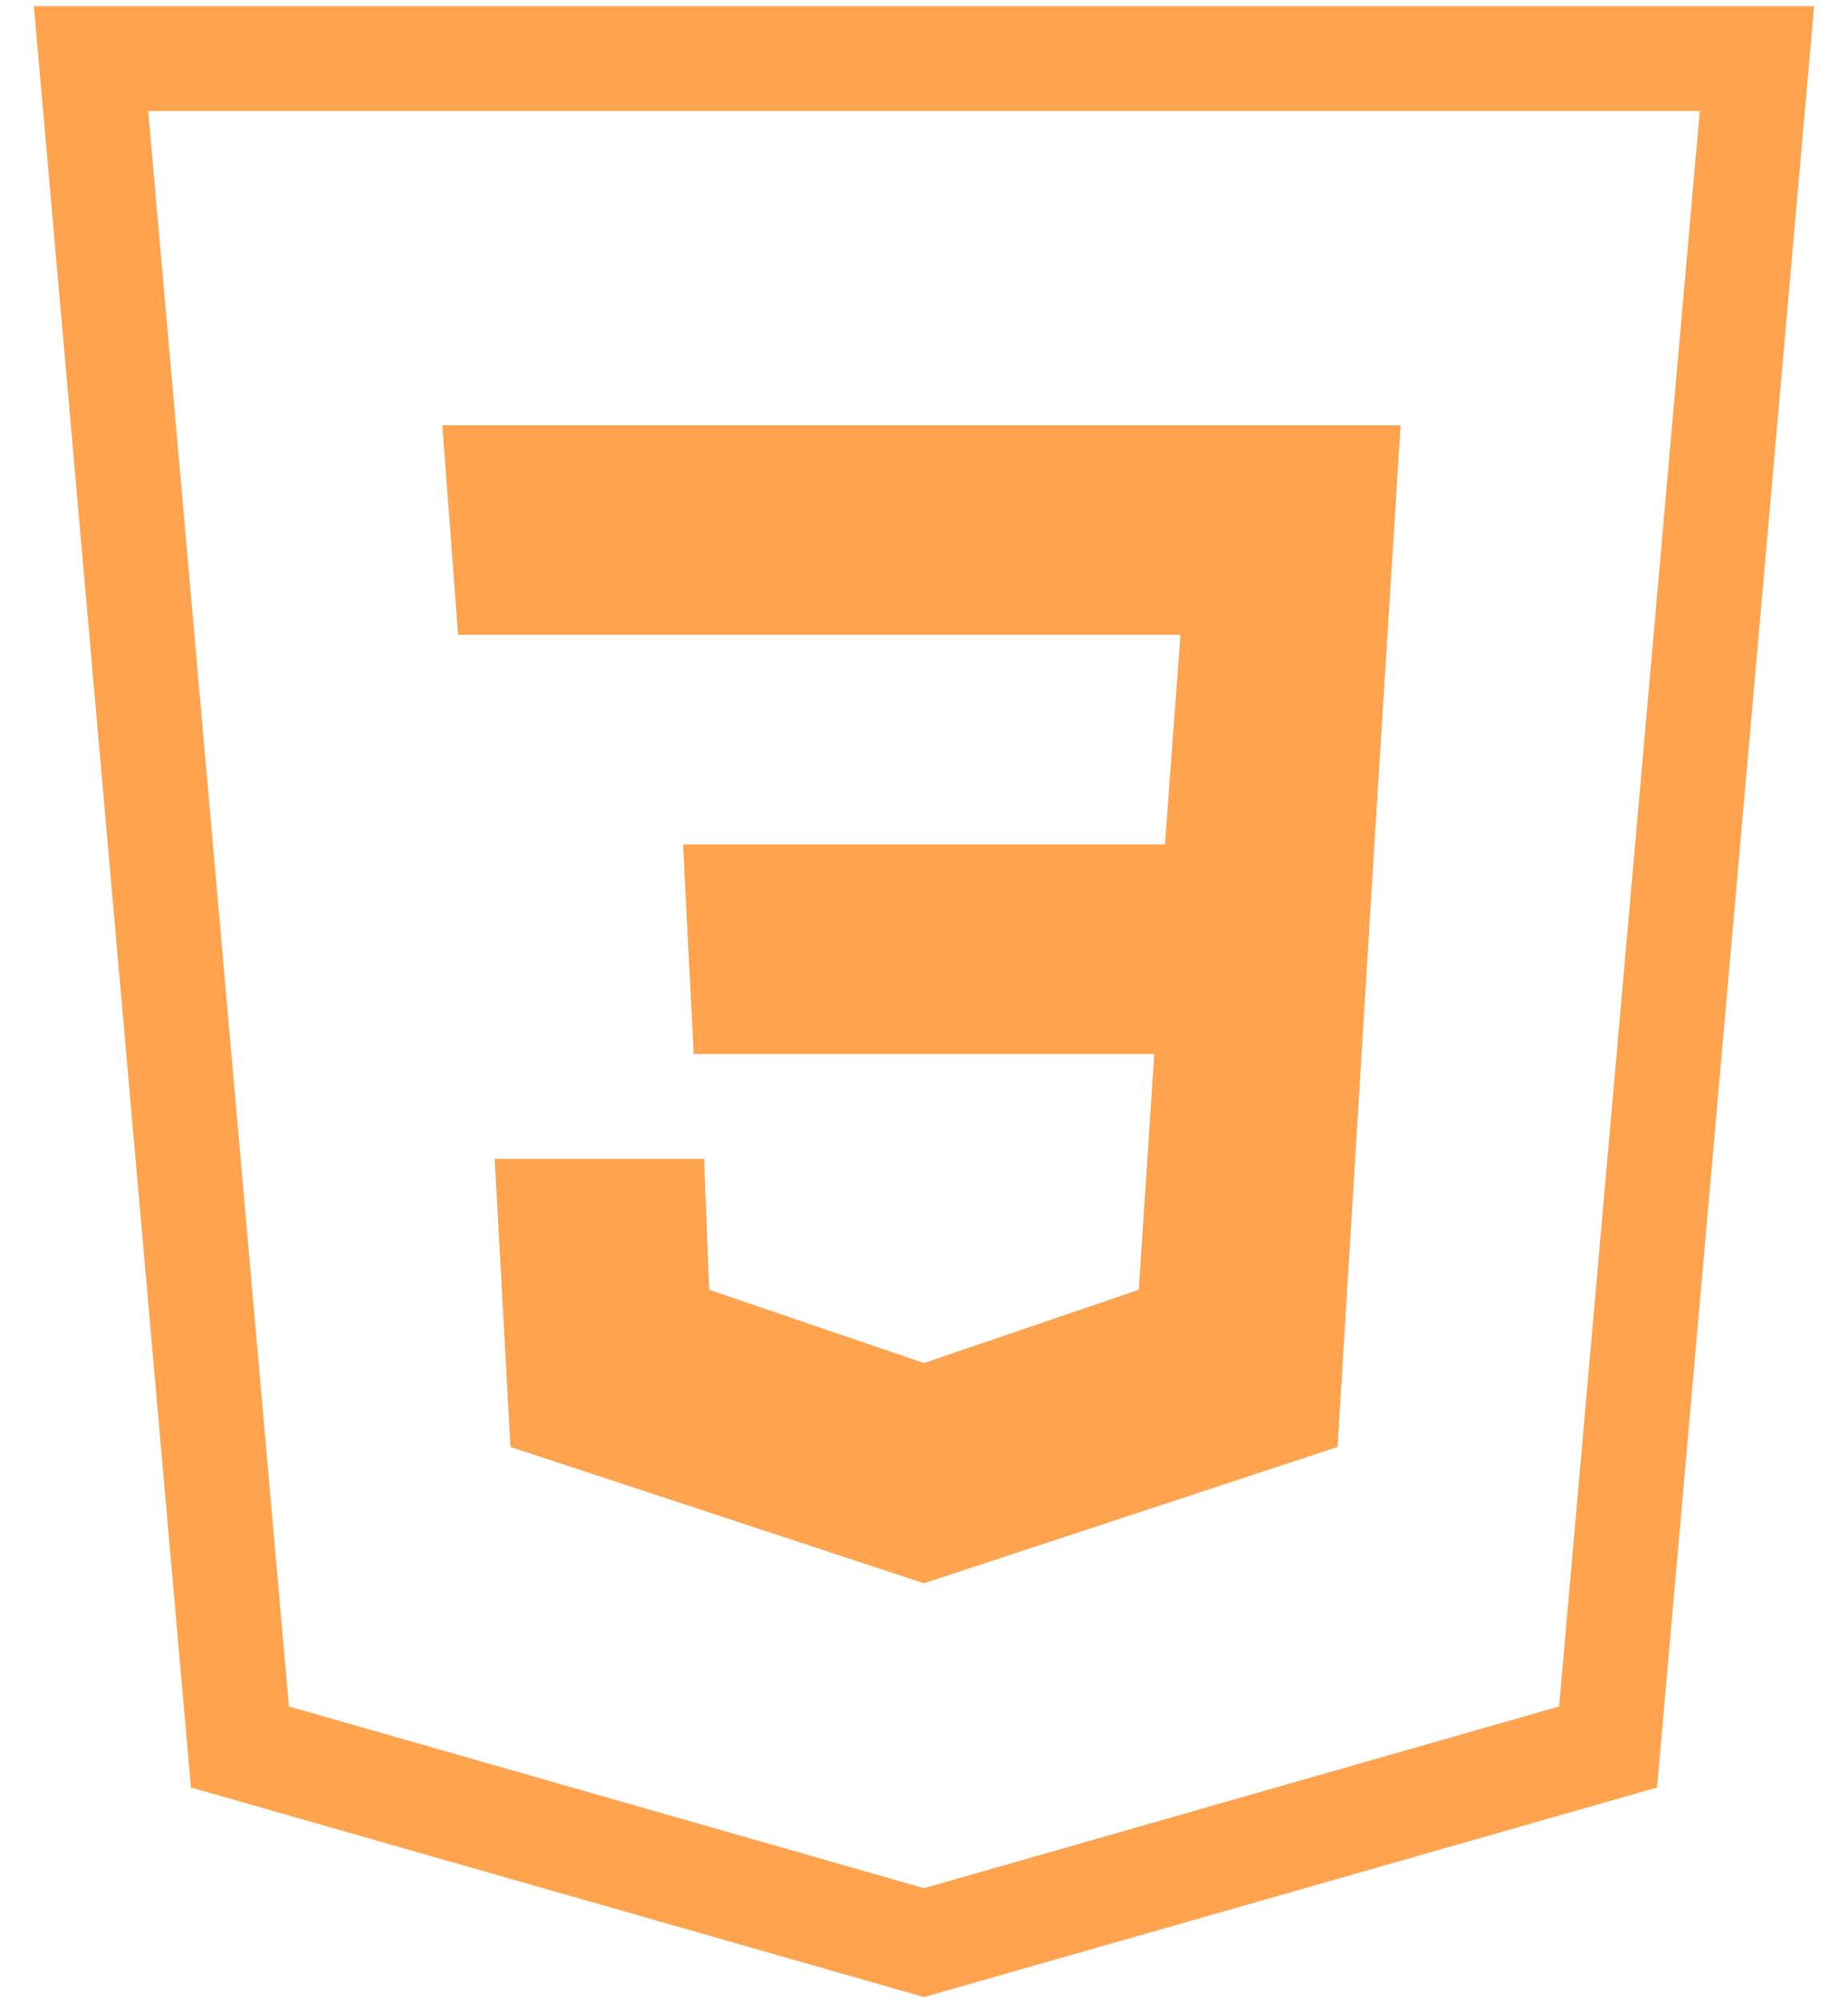 <svg width="36" height="39" viewBox="0 0 36 39" fill="none" xmlns="http://www.w3.org/2000/svg">
<path id="Vector" fill-rule="evenodd" clip-rule="evenodd" d="M32.28 34.8L18 38.88L3.72 34.8L0.66 0.12H35.34C34.32 11.679 33.3 23.241 32.28 34.8ZM33.113 2.16H2.887L5.629 33.222L18 36.76L30.372 33.222L33.113 2.16ZM9.637 22.56H13.717L13.816 25.11L18 26.536L22.184 25.11L22.486 20.52H13.514L13.306 16.44H22.694L22.996 12.36H8.924L8.617 8.28H27.284L26.774 16.44L26.056 28.17L18 30.824L9.944 28.17L9.637 22.56Z" fill="#FFA34F"/>
</svg>

